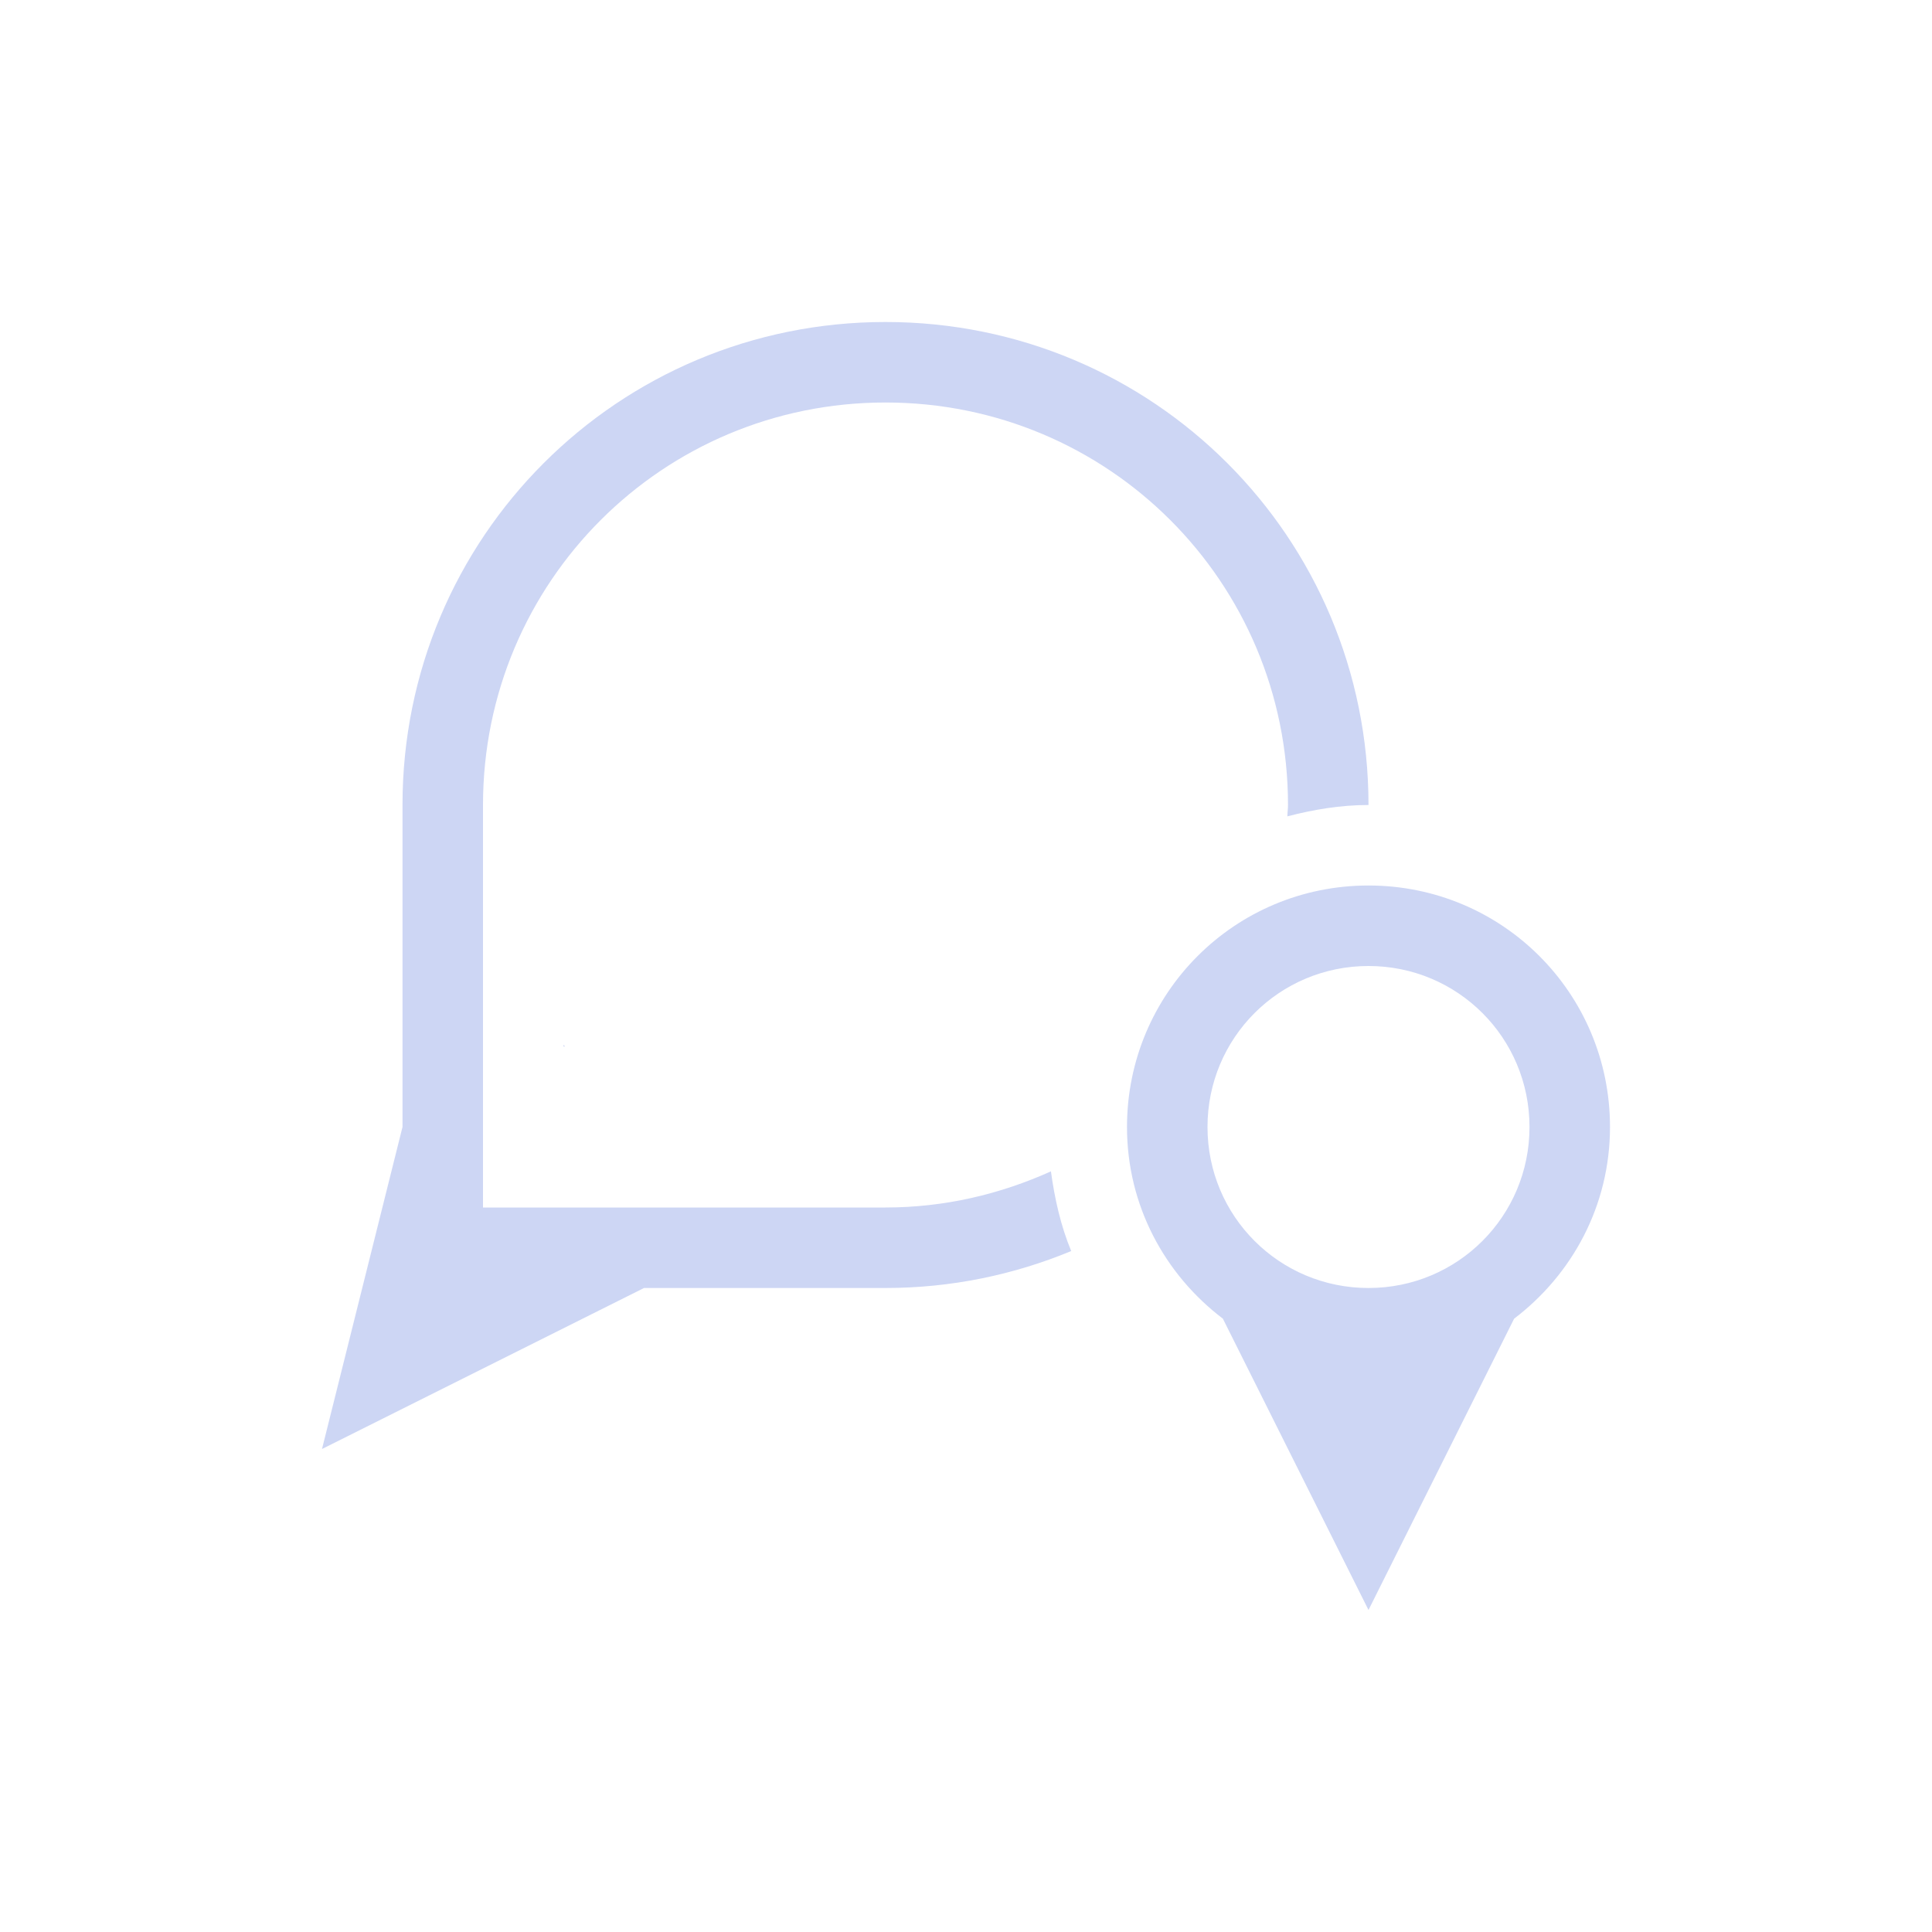 <svg xmlns="http://www.w3.org/2000/svg" viewBox="0 0 24 24">
  <defs id="defs3051">
    <style type="text/css" id="current-color-scheme">
      .ColorScheme-Text {
        color:#cdd6f4;
      }
      </style>
  </defs>
 <path style="fill:currentColor;fill-opacity:1;stroke:none" 
     d="M 11 4 C 7.676 4 5 6.676 5 10 L 5 14 L 4 18 L 8 16 L 11 16 C 11.819 16 12.597 15.835 13.307 15.541 C 13.178 15.231 13.102 14.895 13.055 14.551 C 12.427 14.834 11.735 15 11 15 L 7.676 15 L 6 15 L 6 13.324 L 6 13 L 6 10 C 6 7.23 8.23 5 11 5 C 13.77 5 16 7.23 16 10 C 16 10.048 15.993 10.093 15.992 10.141 C 16.316 10.057 16.65 10 17 10 C 17 6.676 14.324 4 11 4 z M 17 11 C 15.338 11 14 12.338 14 14 C 14 14.978 14.471 15.834 15.191 16.381 L 17 20 L 18.809 16.381 C 19.529 15.834 20 14.978 20 14 C 20 12.338 18.662 11 17 11 z M 17 12 C 18.108 12 19 12.892 19 14 C 19 15.108 18.108 16 17 16 C 15.892 16 15 15.108 15 14 C 15 12.892 15.892 12 17 12 z M 7 12.979 L 7 13 L 7.018 13 C 7.012 12.99 7.006 12.987 7 12.979 z "
     class="ColorScheme-Text"
     />
</svg>

